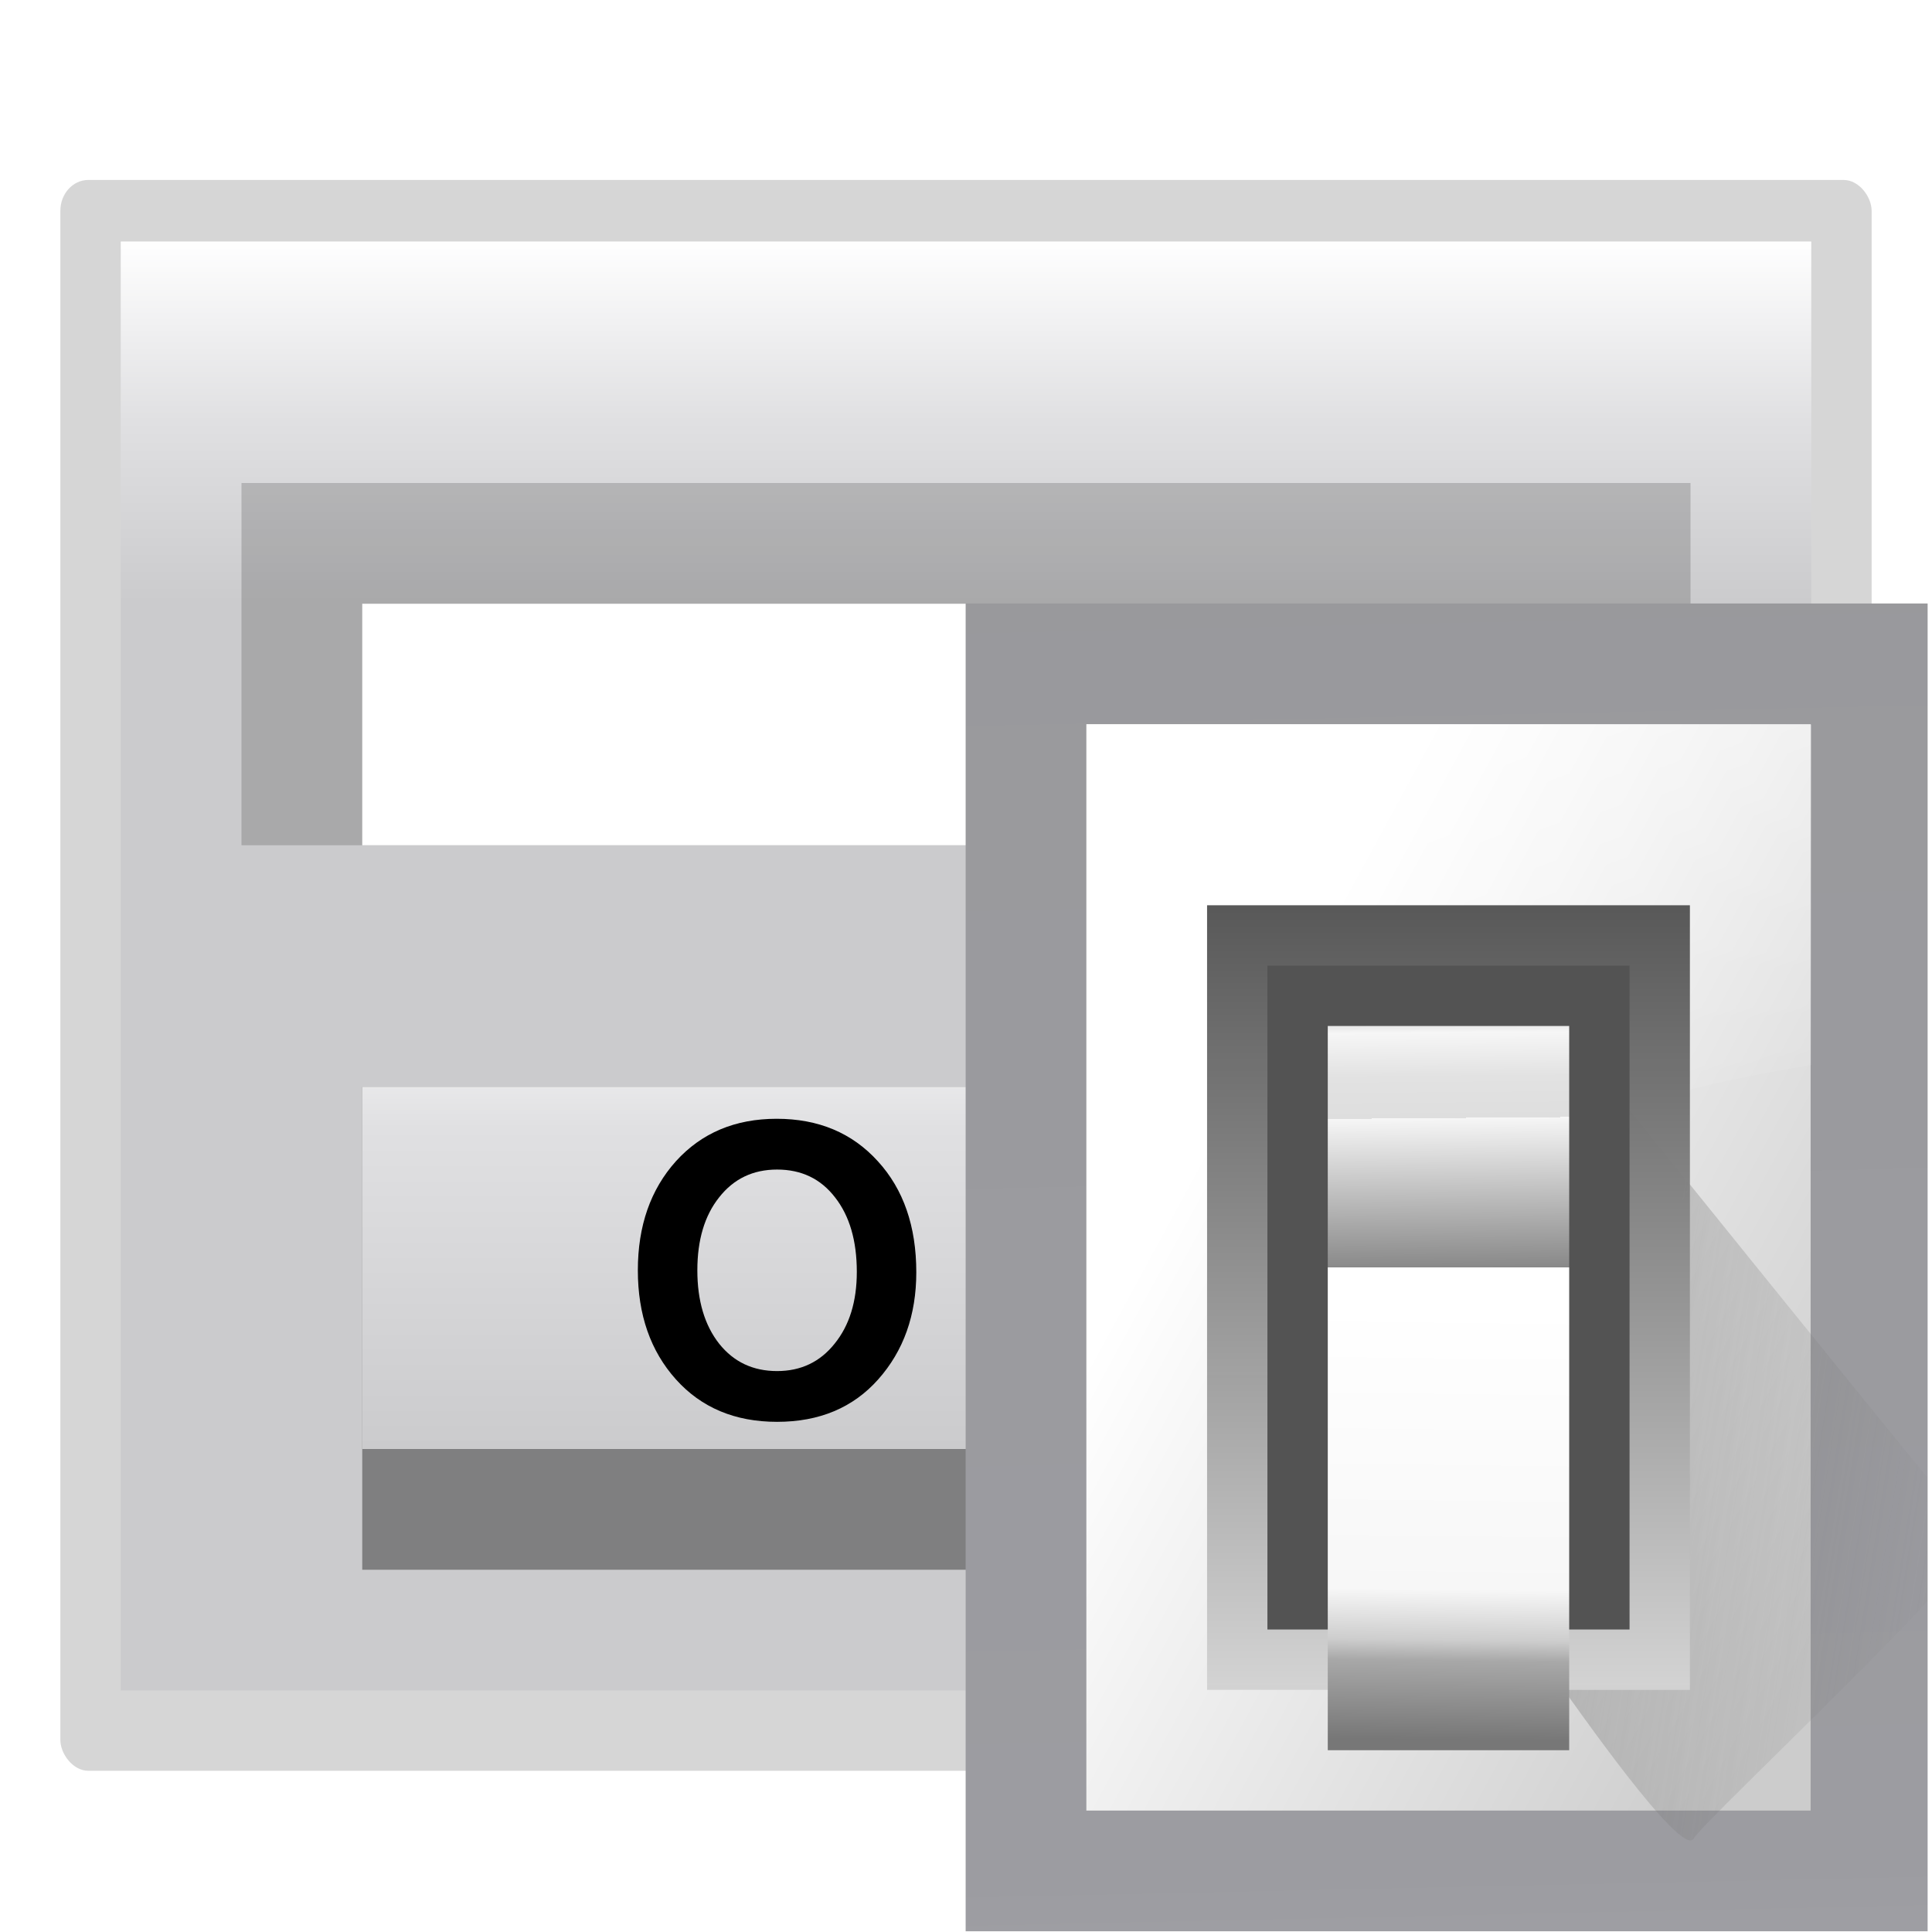 <svg height="16" width="16" xmlns="http://www.w3.org/2000/svg" xmlns:xlink="http://www.w3.org/1999/xlink"><linearGradient id="a" gradientUnits="userSpaceOnUse" x1="102.308" x2="106.01" y1="39.142" y2="209.453"><stop offset="0" stop-color="#99999c"/><stop offset=".5" stop-color="#9c9ca1"/><stop offset="1" stop-color="#cdcdd1"/></linearGradient><linearGradient id="b" gradientUnits="userSpaceOnUse" x1="78.611" x2="120.344" y1="88.852" y2="111.547"><stop offset="0" stop-color="#fff"/><stop offset="1" stop-color="#ccc"/></linearGradient><linearGradient id="c" gradientUnits="userSpaceOnUse" x1="88.381" x2="130.486" y1="1008.997" y2="1015.695"><stop offset="0" stop-color="#7b7b7b"/><stop offset="1" stop-color="#797979" stop-opacity="0"/></linearGradient><clipPath id="d"><path d="m41.356 933.744h83.944v117.522h-83.944z"/></clipPath><filter id="e" color-interpolation-filters="sRGB" height="1.074" width="1.138" x="-.069" y="-.037"><feGaussianBlur stdDeviation="1.056"/></filter><linearGradient id="f" gradientUnits="userSpaceOnUse" x1="98.408" x2="115.255" y1="30.759" y2="77.141"><stop offset="0" stop-color="#fff" stop-opacity=".683"/><stop offset="1" stop-color="#fff" stop-opacity="0"/></linearGradient><linearGradient id="g" gradientTransform="matrix(.583 0 0 .667 62.177 -566.69)" gradientUnits="userSpaceOnUse" x1="63.012" x2="63.012" y1="945.898" y2="1033.157"><stop offset="0" stop-color="#545454" stop-opacity=".988"/><stop offset="1" stop-color="#ebebeb"/></linearGradient><linearGradient id="h" gradientTransform="matrix(.48 0 0 .662 128.735 -578.516)" gradientUnits="userSpaceOnUse" x1="-60.536" x2="-60.357" y1="979.505" y2="1009.505"><stop offset="0" stop-color="#979797"/><stop offset=".148" stop-color="#f6f6f6"/><stop offset=".284" stop-color="#e2e2e2"/><stop offset=".412" stop-color="#dedede"/><stop offset=".412" stop-color="#f6f6f6"/><stop offset="1" stop-color="#6b6b6b"/></linearGradient><linearGradient id="i" gradientTransform="matrix(.48 0 0 .583 128.767 499.766)" gradientUnits="userSpaceOnUse" x1="-61.079" x2="-60.641" y1="-1056.658" y2="-1010.913"><stop offset="0" stop-color="#777"/><stop offset=".182" stop-color="#a8a8a8"/><stop offset=".229" stop-color="#cdcdcd"/><stop offset=".346" stop-color="#f7f7f7"/><stop offset="1" stop-color="#fff"/></linearGradient><linearGradient id="j" gradientTransform="matrix(.113 0 0 .169 .643 -76.955)" gradientUnits="userSpaceOnUse" x1="417.76" x2="417.76" y1="691.407" y2="549.525"><stop offset="0" stop-color="#cbcbcd"/><stop offset=".5" stop-color="#e0e0e2"/><stop offset="1" stop-color="#fff"/></linearGradient><filter id="k"><feGaussianBlur stdDeviation="2.4"/></filter><linearGradient id="l" gradientTransform="matrix(1.25 0 0 1 -145.536 -244.876)" gradientUnits="userSpaceOnUse" x1="167.629" x2="167.629" y1="340.876" y2="308.876"><stop offset="0" stop-color="#cbcbcd"/><stop offset=".665" stop-color="#e0e0e2"/><stop offset="1" stop-color="#fff"/></linearGradient><g transform="matrix(.125 0 0 .125 0 -0)"><rect filter="url(#k)" height="112.966" opacity=".4" rx="1.852" ry="2.186" transform="matrix(1 0 0 .933 -79.629 -205.351)" width="120" x="83.629" y="232.876"/><rect fill="url(#j)" height="96" rx="0" width="112" x="8" y="16"/><rect fill-opacity=".168" height="24" rx="0" ry="0" width="96" x="16" y="32"/><rect fill="#fff" height="16" rx="0" ry="0" width="80" x="24" y="40"/><rect fill-opacity=".375" height="32" rx="0" ry="0" transform="scale(1 -1)" width="80" x="24" y="-104"/><rect fill="url(#l)" height="24" rx="0" ry="0" width="80" x="24" y="72"/><g stroke-width=".657"><path d="m44.782 91.388q-2.523-2.812-2.523-7.227 0-4.415 2.523-7.227 2.549-2.812 6.675-2.812 4.152 0 6.701 2.812 2.549 2.786 2.549 7.358 0 4.257-2.523 7.096-2.497 2.812-6.701 2.812-4.179 0-6.701-2.812zm6.701-13.902q-2.392 0-3.837 1.84-1.445 1.813-1.445 4.836 0 3.022 1.445 4.862 1.445 1.813 3.837 1.813 2.365 0 3.811-1.813 1.472-1.813 1.472-4.757 0-3.101-1.445-4.941-1.419-1.84-3.837-1.84z"/><path d="m72.784 87.183v6.412h-3.942v-19.158h3.942v8.41l7.49-8.41h4.652l-7.648 8.252 8.462 10.906h-4.704l-6.281-8.462z"/></g></g><g transform="matrix(.135 0 0 .135 -1.316 -1.286)"><path d="m68.986 46.547h59.012v81.453h-59.012z" fill="url(#a)"/><path d="m76.391 53.951h44.429v66.644h-44.429z" fill="url(#b)"/><path clip-path="url(#d)" d="m92.815 1029.632c1.071 1.429 10.714 15.357 11.786 13.572 1.071-1.786 26.429-25.357 25-26.786-1.429-1.429-33.929-41.786-33.929-41.786z" fill="url(#c)" fill-rule="evenodd" filter="url(#e)" opacity=".68" transform="matrix(.693 0 0 .693 41.154 -600.625)"/><path d="m72 48v48c14.791-17.221 34.041-23.232 48-25.438v-22.562z" fill="url(#f)" fill-rule="evenodd" transform="matrix(.926 0 0 .926 9.747 9.522)"/><path d="m83.796 65.059h29.619v48.132h-29.619z" fill="url(#g)"/><path d="m87.498 68.761h22.215v40.727h-22.215z" fill="#535353"/><path d="m91.2 72.464h14.81v14.81h-14.81z" fill="url(#h)"/><path d="m91.2-116.893h14.81v29.619h-14.81z" fill="url(#i)" transform="scale(1 -1)"/></g></svg>